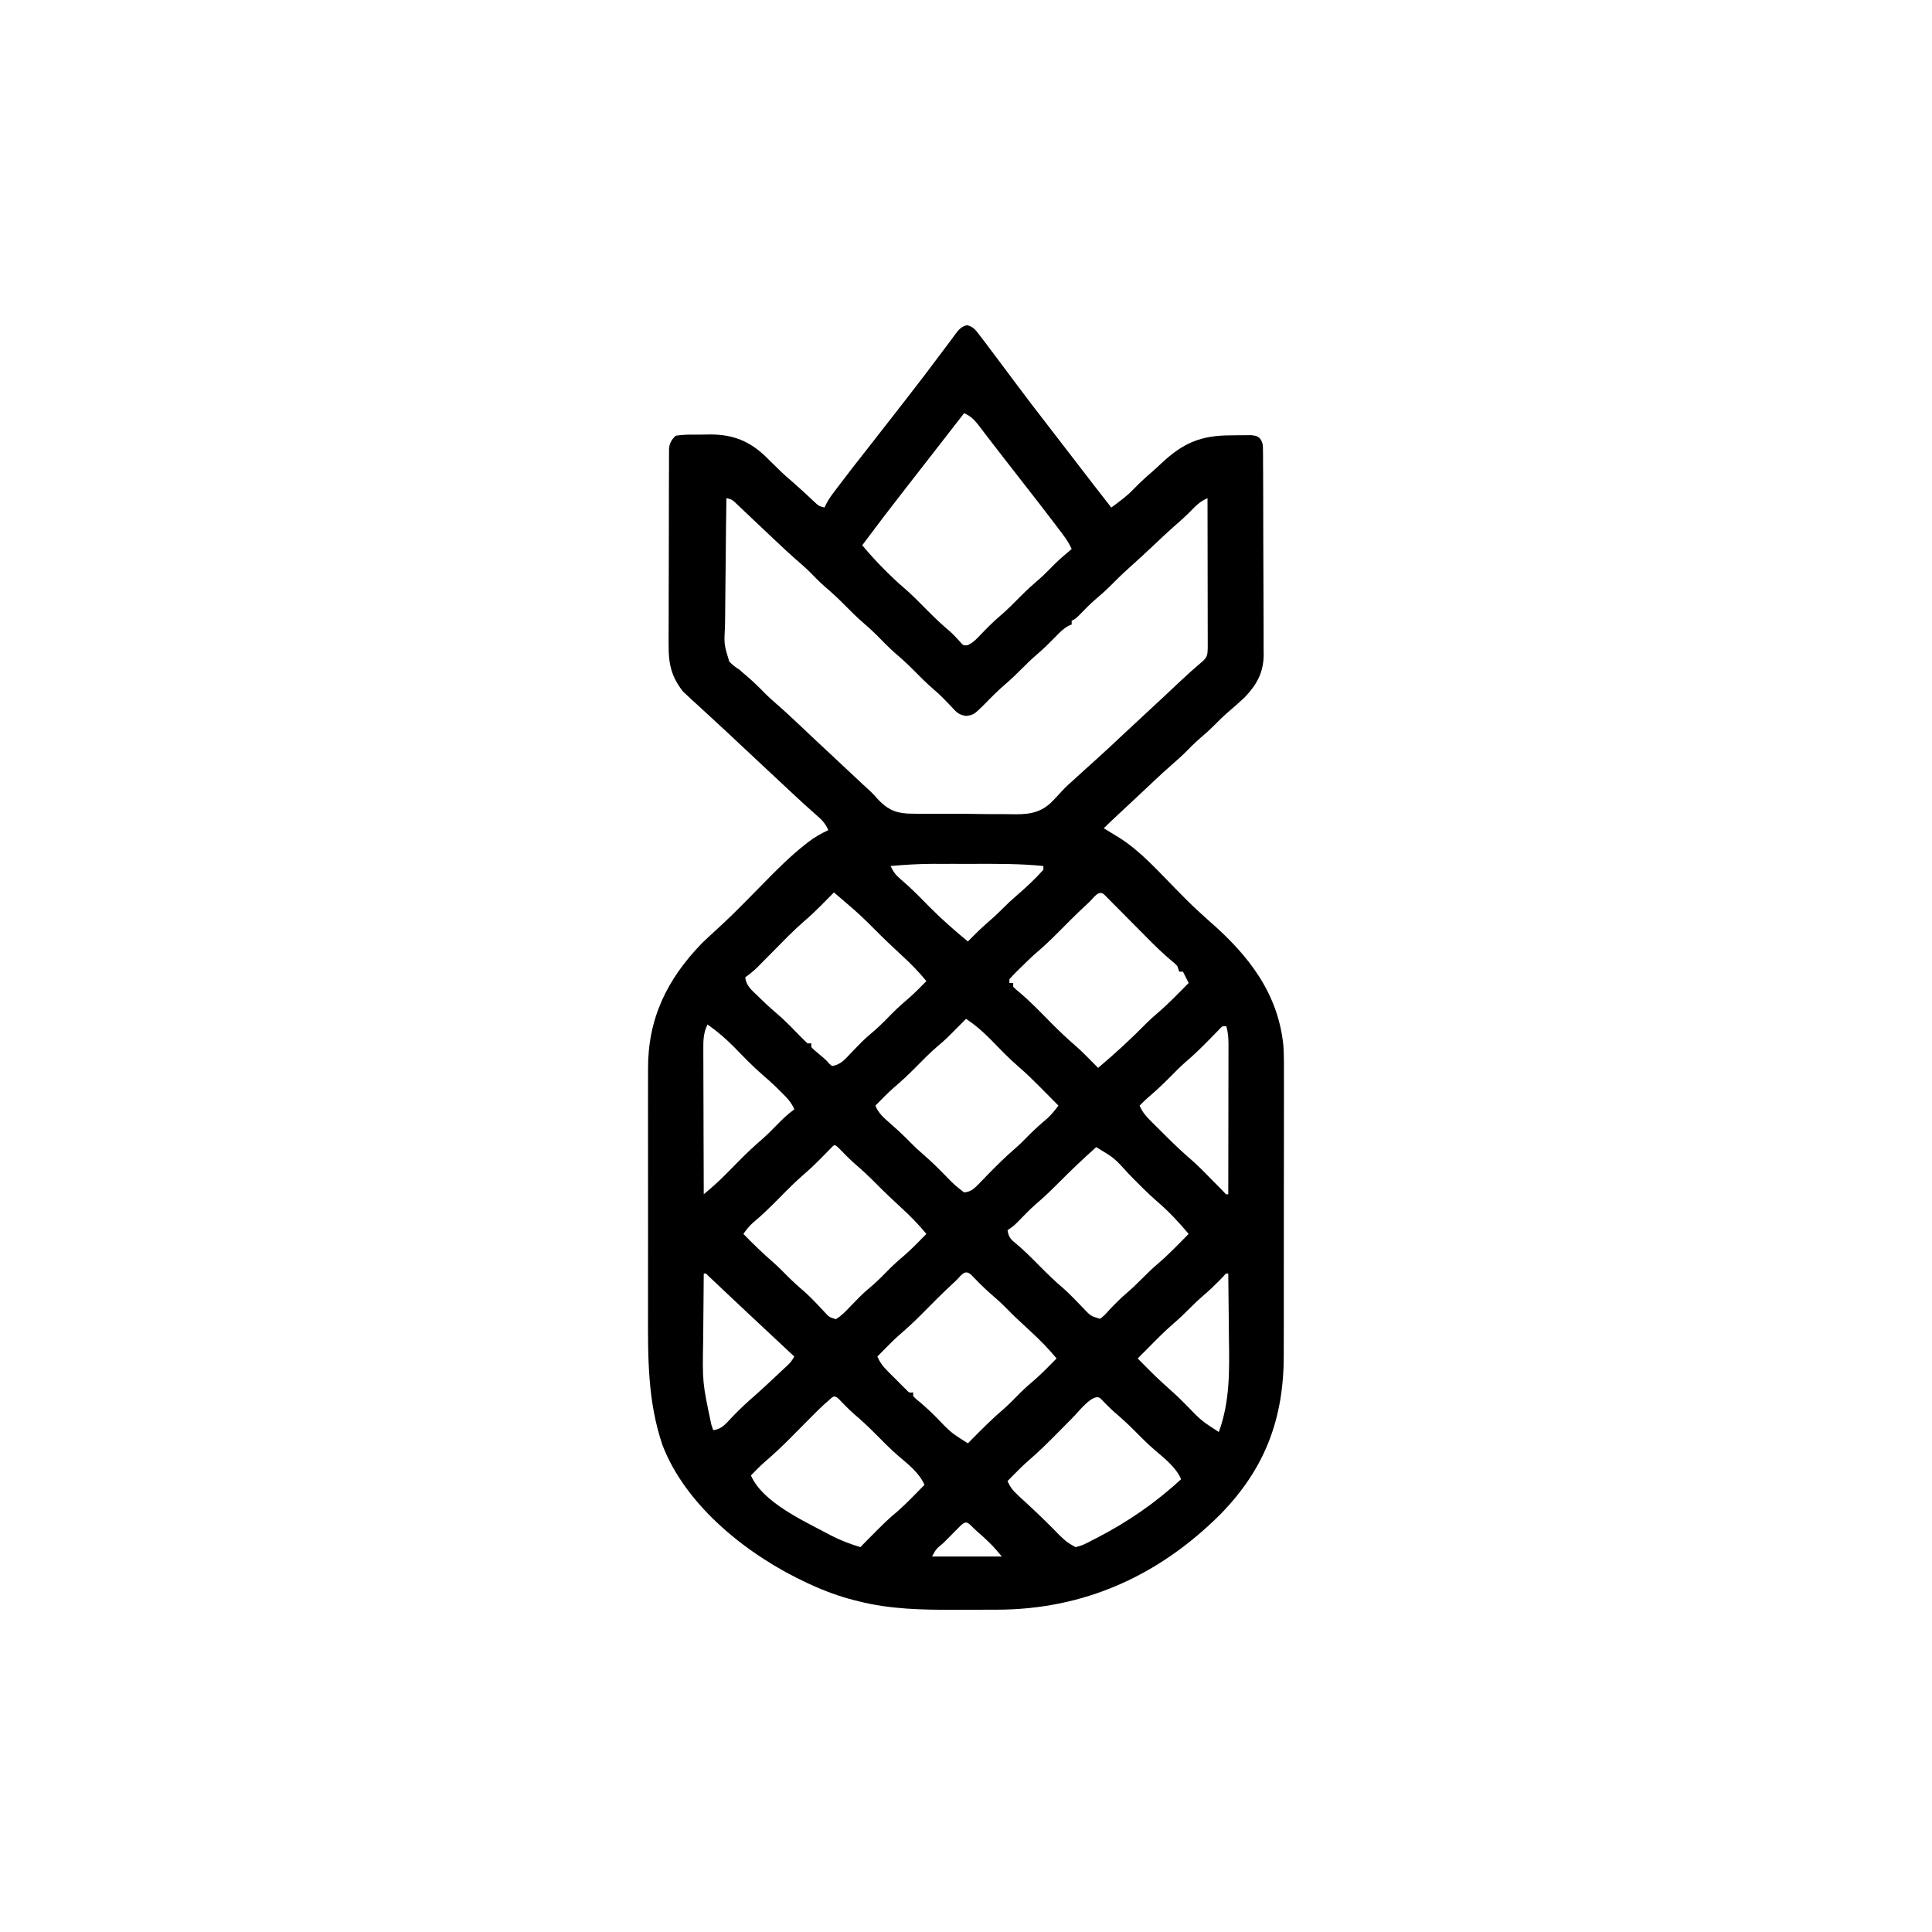 <svg width="300" height="300" viewBox="0 0 300 300" fill="none" xmlns="http://www.w3.org/2000/svg">
<path d="M150.165 50.491C151.155 50.757 151.451 51.19 152.071 52.002C152.413 52.444 152.413 52.444 152.762 52.896C153.014 53.232 153.266 53.569 153.517 53.906C153.793 54.271 154.069 54.635 154.346 54.999C155.248 56.193 156.141 57.393 157.033 58.594C159.028 61.274 161.046 63.934 163.103 66.568C164.262 68.053 165.412 69.546 166.554 71.045C168.538 73.647 170.547 76.229 172.56 78.809C173.804 77.901 175.014 77.018 176.076 75.897C177.003 74.945 177.961 74.06 178.971 73.198C179.412 72.813 179.843 72.417 180.267 72.014C183.668 68.803 186.408 67.621 191.017 67.603C191.397 67.597 191.777 67.591 192.169 67.584C192.532 67.583 192.895 67.581 193.269 67.58C193.603 67.577 193.936 67.574 194.28 67.571C195.119 67.676 195.119 67.676 195.603 68.032C196.123 68.721 196.11 69.139 196.115 69.998C196.119 70.295 196.123 70.593 196.127 70.9C196.126 71.226 196.126 71.553 196.125 71.889C196.128 72.233 196.131 72.577 196.134 72.931C196.141 73.876 196.144 74.82 196.145 75.765C196.145 76.356 196.147 76.947 196.15 77.537C196.158 79.602 196.161 81.666 196.161 83.731C196.16 85.65 196.169 87.569 196.183 89.489C196.195 91.139 196.199 92.79 196.199 94.441C196.199 95.426 196.202 96.41 196.21 97.395C196.219 98.496 196.217 99.596 196.211 100.697C196.219 101.181 196.219 101.181 196.226 101.674C196.192 104.457 195.157 106.319 193.251 108.307C192.333 109.171 191.377 109.993 190.422 110.815C189.866 111.31 189.341 111.823 188.82 112.354C187.93 113.26 186.99 114.088 186.028 114.917C185.303 115.561 184.629 116.248 183.95 116.94C183.417 117.464 182.869 117.953 182.303 118.441C181.122 119.467 179.978 120.526 178.841 121.6C178.434 121.983 178.027 122.366 177.62 122.749C177.311 123.04 177.311 123.04 176.997 123.336C175.785 124.475 174.567 125.607 173.35 126.741C172.688 127.357 172.028 127.973 171.388 128.613C171.644 128.766 171.899 128.919 172.162 129.077C172.515 129.294 172.867 129.512 173.219 129.73C173.469 129.878 173.469 129.878 173.723 130.029C177.079 132.127 179.83 135.26 182.594 138.062C185.144 140.645 185.144 140.645 187.836 143.08C193.856 148.323 198.477 154.222 199.286 162.383C199.386 163.964 199.377 165.545 199.367 167.128C199.368 167.646 199.37 168.163 199.372 168.681C199.376 170.07 199.373 171.458 199.368 172.847C199.364 174.31 199.366 175.774 199.367 177.238C199.368 179.695 199.364 182.151 199.357 184.608C199.349 187.435 199.349 190.261 199.352 193.088C199.355 195.825 199.354 198.561 199.349 201.298C199.348 202.454 199.348 203.611 199.349 204.768C199.351 206.134 199.347 207.5 199.341 208.866C199.34 209.362 199.339 209.859 199.341 210.356C199.367 220.303 196.418 228.128 189.388 235.254C179.83 244.747 168.252 249.938 154.761 249.952C154.415 249.953 154.069 249.953 153.713 249.955C152.985 249.956 152.257 249.957 151.529 249.957C150.433 249.957 149.337 249.963 148.241 249.968C143.233 249.98 138.259 249.895 133.376 248.657C133.12 248.594 132.864 248.531 132.6 248.465C130.298 247.873 128.142 247.085 125.978 246.094C125.696 245.965 125.696 245.965 125.408 245.834C116.319 241.648 106.541 233.972 102.87 224.396C100.553 217.586 100.606 210.812 100.625 203.704C100.628 202.233 100.626 200.761 100.624 199.289C100.622 196.822 100.624 194.355 100.63 191.888C100.636 189.047 100.634 186.206 100.628 183.365C100.623 180.91 100.622 178.456 100.625 176.001C100.627 174.541 100.627 173.082 100.623 171.622C100.62 170.251 100.622 168.88 100.629 167.509C100.63 167.01 100.63 166.511 100.627 166.011C100.59 158.174 103.563 152.076 108.984 146.475C109.738 145.735 110.519 145.026 111.3 144.315C112.794 142.95 114.238 141.543 115.659 140.102C115.854 139.904 116.049 139.707 116.251 139.503C117.052 138.692 117.852 137.879 118.65 137.063C120.68 134.99 122.709 132.959 124.991 131.16C125.153 131.031 125.316 130.903 125.484 130.77C126.475 130.014 127.485 129.43 128.615 128.906C128.185 127.884 127.639 127.319 126.802 126.599C125.512 125.466 124.246 124.313 122.994 123.138C122.807 122.964 122.62 122.789 122.427 122.609C122.044 122.25 121.66 121.89 121.276 121.531C120.541 120.843 119.805 120.156 119.068 119.469C117.749 118.239 116.43 117.008 115.115 115.773C114.817 115.493 114.817 115.493 114.512 115.207C114.114 114.833 113.716 114.458 113.318 114.084C112.278 113.109 111.233 112.14 110.179 111.181C109.485 110.55 108.796 109.913 108.107 109.277C107.735 108.94 107.735 108.94 107.356 108.596C107.127 108.38 106.897 108.164 106.661 107.941C106.465 107.759 106.269 107.577 106.067 107.39C104.266 105.126 103.79 103.043 103.825 100.197C103.824 99.858 103.822 99.519 103.82 99.171C103.817 98.06 103.824 96.95 103.832 95.84C103.832 95.065 103.832 94.29 103.832 93.516C103.832 91.897 103.837 90.278 103.847 88.659C103.858 86.789 103.86 84.919 103.858 83.048C103.856 81.245 103.859 79.441 103.865 77.637C103.867 76.871 103.868 76.105 103.868 75.339C103.868 74.27 103.875 73.203 103.883 72.135C103.882 71.817 103.881 71.5 103.88 71.173C103.883 70.883 103.887 70.592 103.89 70.292C103.891 70.04 103.892 69.788 103.893 69.528C104.032 68.69 104.299 68.285 104.884 67.676C106.087 67.448 107.291 67.483 108.513 67.491C109.103 67.493 109.693 67.478 110.283 67.464C113.817 67.461 116.397 68.486 118.942 70.942C119.112 71.115 119.283 71.288 119.46 71.466C119.835 71.831 120.21 72.195 120.586 72.559C120.759 72.73 120.933 72.901 121.112 73.077C121.831 73.776 122.588 74.427 123.349 75.08C124.402 76.001 125.419 76.964 126.442 77.918C127.122 78.566 127.122 78.566 128.029 78.809C128.111 78.636 128.193 78.463 128.277 78.285C128.589 77.686 128.922 77.179 129.328 76.641C129.468 76.455 129.608 76.268 129.752 76.076C129.903 75.878 130.053 75.68 130.208 75.476C130.444 75.164 130.444 75.164 130.684 74.845C131.938 73.19 133.215 71.555 134.503 69.926C135.634 68.494 136.753 67.052 137.873 65.61C138.738 64.496 139.604 63.383 140.473 62.272C142.503 59.675 144.503 57.057 146.468 54.411C146.807 53.956 147.147 53.503 147.49 53.051C147.782 52.665 148.069 52.276 148.351 51.882C148.908 51.142 149.253 50.725 150.165 50.491ZM149.709 64.16C149.555 64.358 149.555 64.358 149.397 64.561C144.566 70.773 144.566 70.773 144.06 71.423C143.722 71.858 143.384 72.292 143.046 72.727C142.185 73.834 141.323 74.941 140.46 76.046C138.235 78.895 136.046 81.768 133.888 84.668C134.998 85.992 136.14 87.261 137.367 88.477C137.521 88.63 137.676 88.784 137.834 88.942C138.633 89.731 139.441 90.496 140.297 91.223C141.641 92.365 142.859 93.631 144.098 94.883C145.181 95.974 146.282 97.02 147.461 98.007C147.98 98.463 148.436 98.954 148.903 99.463C149.594 100.258 149.594 100.258 150.249 100.188C151.171 99.771 151.722 99.131 152.419 98.401C153.341 97.448 154.262 96.512 155.275 95.654C156.403 94.693 157.437 93.648 158.476 92.594C159.433 91.629 160.424 90.729 161.457 89.848C162.27 89.128 163.02 88.351 163.781 87.578C164.619 86.754 165.506 86.006 166.408 85.254C165.883 84.039 165.079 83.041 164.284 81.995C164.129 81.79 163.974 81.584 163.815 81.373C162.141 79.164 160.437 76.978 158.731 74.795C158.026 73.892 157.323 72.987 156.62 72.082C156.108 71.423 155.595 70.764 155.082 70.106C154.44 69.283 153.803 68.456 153.17 67.625C153.025 67.436 152.879 67.246 152.728 67.05C152.457 66.697 152.188 66.343 151.921 65.987C151.247 65.116 150.706 64.609 149.709 64.16ZM112.795 77.344C112.747 80.517 112.711 83.69 112.688 86.864C112.678 88.337 112.663 89.811 112.64 91.284C112.618 92.707 112.605 94.129 112.6 95.552C112.596 96.095 112.589 96.637 112.578 97.179C112.421 100.058 112.421 100.058 113.243 102.734C113.752 103.251 114.229 103.627 114.845 104.004C115.053 104.191 115.262 104.378 115.476 104.57C115.649 104.716 115.821 104.861 115.999 105.011C117.009 105.881 117.948 106.799 118.874 107.758C119.445 108.313 120.029 108.836 120.63 109.359C121.863 110.43 123.054 111.541 124.239 112.665C124.678 113.08 125.117 113.494 125.556 113.909C125.774 114.115 125.992 114.321 126.217 114.533C127.707 115.938 129.207 117.333 130.705 118.729C131.271 119.256 131.835 119.784 132.399 120.313C132.591 120.492 132.782 120.67 132.978 120.855C133.336 121.189 133.693 121.524 134.05 121.859C134.382 122.169 134.717 122.476 135.055 122.779C135.646 123.34 135.646 123.34 136.213 124.002C137.639 125.54 138.85 126.215 140.946 126.332C141.873 126.365 142.799 126.364 143.727 126.358C144.226 126.362 144.725 126.366 145.224 126.372C146.266 126.379 147.308 126.377 148.351 126.369C149.677 126.359 151.002 126.376 152.328 126.402C153.358 126.418 154.387 126.418 155.417 126.413C155.906 126.413 156.394 126.418 156.882 126.429C159.3 126.476 161.173 126.412 163.058 124.77C163.672 124.175 164.251 123.558 164.818 122.918C165.514 122.157 166.282 121.484 167.049 120.795C167.342 120.527 167.634 120.259 167.927 119.99C168.662 119.32 169.401 118.656 170.143 117.993C171.645 116.646 173.114 115.265 174.583 113.883C175.958 112.591 177.34 111.307 178.729 110.03C180.225 108.652 181.707 107.258 183.186 105.861C184.347 104.767 185.531 103.71 186.747 102.678C187.478 101.994 187.5 101.693 187.537 100.667C187.538 100.232 187.537 99.796 187.535 99.362C187.535 99.006 187.535 99.006 187.535 98.642C187.535 97.856 187.533 97.07 187.53 96.284C187.53 95.739 187.529 95.195 187.529 94.651C187.528 93.216 187.525 91.782 187.522 90.348C187.519 88.885 187.517 87.422 187.516 85.959C187.513 83.087 187.508 80.216 187.502 77.344C186.559 77.791 185.952 78.251 185.231 79.01C184.291 79.996 183.292 80.886 182.264 81.777C181.265 82.656 180.301 83.571 179.335 84.485C178.017 85.727 176.696 86.961 175.343 88.165C174.271 89.121 173.254 90.119 172.247 91.143C171.505 91.873 170.72 92.544 169.93 93.221C169.075 93.984 168.279 94.802 167.481 95.624C166.994 96.094 166.994 96.094 166.408 96.387C166.408 96.58 166.408 96.773 166.408 96.973C166.243 97.041 166.079 97.109 165.909 97.18C165.07 97.652 164.512 98.238 163.844 98.932C162.96 99.835 162.077 100.711 161.116 101.532C160.251 102.272 159.444 103.047 158.644 103.857C157.845 104.668 157.037 105.443 156.172 106.183C154.956 107.224 153.843 108.356 152.725 109.502C151.202 110.984 151.202 110.984 150.018 111.174C148.844 110.992 148.487 110.57 147.695 109.698C146.837 108.786 145.997 107.905 145.039 107.098C143.906 106.13 142.865 105.079 141.819 104.018C140.875 103.066 139.896 102.18 138.877 101.311C137.897 100.437 136.989 99.49 136.066 98.555C135.461 97.958 134.846 97.396 134.2 96.844C133.067 95.876 132.026 94.826 130.98 93.766C130.023 92.801 129.031 91.9 127.998 91.018C127.213 90.324 126.486 89.578 125.758 88.825C124.989 88.077 124.183 87.38 123.374 86.677C122.408 85.828 121.475 84.946 120.54 84.064C120.341 83.877 120.142 83.69 119.937 83.498C118.895 82.519 117.855 81.537 116.818 80.552C116.423 80.178 116.028 79.805 115.633 79.431C115.449 79.255 115.265 79.079 115.075 78.898C114.818 78.655 114.818 78.655 114.556 78.408C114.331 78.195 114.331 78.195 114.102 77.977C113.639 77.57 113.639 77.57 112.795 77.344ZM138.283 134.473C138.722 135.402 139.123 135.933 139.922 136.588C141.484 137.91 142.898 139.366 144.331 140.825C146.221 142.736 148.223 144.482 150.295 146.191C150.476 146.005 150.476 146.005 150.661 145.815C151.584 144.877 152.52 143.974 153.517 143.115C154.281 142.457 155.008 141.784 155.715 141.064C156.403 140.363 157.11 139.707 157.857 139.069C159.311 137.811 160.733 136.494 162.013 135.059C162.013 134.865 162.013 134.672 162.013 134.473C158.366 134.102 154.715 134.135 151.052 134.141C149.985 134.143 148.917 134.142 147.85 134.14C147.16 134.14 146.47 134.14 145.78 134.141C145.466 134.14 145.153 134.14 144.83 134.139C142.636 134.146 140.468 134.278 138.283 134.473ZM129.494 138.574C129.267 138.804 129.041 139.034 128.807 139.271C128.499 139.582 128.191 139.893 127.882 140.204C127.734 140.354 127.586 140.505 127.434 140.66C126.617 141.482 125.784 142.265 124.902 143.018C123.246 144.45 121.729 146.026 120.192 147.583C119.596 148.187 119 148.789 118.402 149.391C118.141 149.656 117.88 149.92 117.611 150.193C117.007 150.773 116.407 151.277 115.724 151.758C115.846 153.063 116.753 153.774 117.647 154.633C117.807 154.79 117.968 154.947 118.133 155.109C119.139 156.088 120.175 157.022 121.247 157.93C122.281 158.86 123.246 159.864 124.21 160.866C124.594 161.259 124.992 161.637 125.392 162.012C125.586 162.012 125.779 162.012 125.978 162.012C125.978 162.205 125.978 162.398 125.978 162.598C126.472 163.097 126.472 163.097 127.095 163.605C128.295 164.617 128.295 164.617 128.765 165.171C128.909 165.289 129.053 165.406 129.201 165.527C130.576 165.343 131.291 164.4 132.204 163.44C132.545 163.089 132.888 162.738 133.23 162.388C133.395 162.22 133.559 162.052 133.728 161.879C134.435 161.172 135.19 160.53 135.952 159.884C136.925 159.02 137.823 158.079 138.737 157.154C139.543 156.358 140.384 155.62 141.243 154.884C142.155 154.08 143 153.212 143.849 152.344C142.665 150.899 141.404 149.608 140.022 148.352C138.536 146.985 137.083 145.596 135.664 144.159C134.34 142.82 132.989 141.543 131.545 140.332C131.154 139.997 130.763 139.661 130.373 139.325C130.083 139.077 129.793 138.829 129.494 138.574ZM169.154 140.057C168.987 140.213 168.819 140.368 168.646 140.528C167.104 141.965 165.619 143.456 164.136 144.954C163.078 146.018 162.002 147.032 160.856 148.002C159.993 148.768 159.172 149.573 158.351 150.385C158.193 150.539 158.034 150.694 157.87 150.854C157.482 151.241 157.109 151.645 156.74 152.051C156.74 152.244 156.74 152.437 156.74 152.637C156.933 152.637 157.127 152.637 157.326 152.637C157.326 152.83 157.326 153.023 157.326 153.223C157.756 153.657 157.756 153.657 158.324 154.111C160.038 155.568 161.589 157.179 163.166 158.781C164.423 160.05 165.698 161.268 167.054 162.431C167.801 163.084 168.494 163.777 169.191 164.484C169.442 164.737 169.693 164.99 169.951 165.252C170.135 165.439 170.32 165.627 170.509 165.82C173.182 163.583 175.739 161.208 178.183 158.724C178.708 158.208 179.251 157.729 179.811 157.251C181.49 155.81 183.02 154.212 184.572 152.637C184.481 152.455 184.391 152.274 184.297 152.087C184.096 151.685 183.894 151.282 183.693 150.879C183.5 150.879 183.306 150.879 183.107 150.879C183.01 150.589 182.914 150.299 182.814 150C182.346 149.524 182.346 149.524 181.766 149.06C180.513 147.997 179.355 146.867 178.201 145.698C177.997 145.493 177.793 145.288 177.583 145.076C176.939 144.429 176.297 143.782 175.655 143.134C174.801 142.273 173.947 141.412 173.092 140.553C172.798 140.255 172.798 140.255 172.498 139.951C172.318 139.77 172.138 139.589 171.952 139.402C171.793 139.242 171.634 139.082 171.471 138.916C170.582 138.106 169.837 139.423 169.154 140.057ZM150.002 158.203C149.693 158.516 149.693 158.516 149.379 158.836C146.86 161.383 146.86 161.383 145.644 162.415C144.368 163.502 143.207 164.697 142.03 165.888C140.999 166.926 139.942 167.911 138.826 168.858C137.815 169.748 136.88 170.716 135.939 171.68C136.398 172.864 137.242 173.573 138.173 174.39C138.493 174.676 138.813 174.963 139.132 175.25C139.366 175.46 139.366 175.46 139.604 175.675C140.184 176.205 140.736 176.759 141.286 177.319C141.993 178.039 142.715 178.716 143.483 179.37C144.716 180.427 145.85 181.574 146.984 182.736C148.263 184.045 148.263 184.045 149.709 185.156C150.776 185.056 151.274 184.57 152.002 183.817C152.212 183.603 152.423 183.388 152.639 183.167C152.857 182.941 153.074 182.716 153.298 182.483C154.717 181.021 156.144 179.607 157.691 178.28C158.333 177.72 158.93 177.125 159.523 176.514C160.523 175.498 161.555 174.553 162.651 173.643C163.295 173.042 163.82 172.377 164.357 171.68C163.577 170.891 162.795 170.104 162.013 169.318C161.686 168.987 161.686 168.987 161.353 168.65C160.328 167.621 159.299 166.615 158.197 165.668C156.672 164.357 155.289 162.909 153.889 161.467C152.666 160.225 151.454 159.169 150.002 158.203ZM109.865 159.082C109.219 160.378 109.199 161.582 109.212 162.999C109.212 163.242 109.212 163.485 109.212 163.736C109.213 164.536 109.217 165.337 109.222 166.137C109.223 166.694 109.224 167.25 109.224 167.806C109.226 169.268 109.232 170.729 109.239 172.191C109.245 173.684 109.247 175.176 109.25 176.669C109.257 179.596 109.267 182.522 109.279 185.449C110.427 184.482 111.548 183.51 112.601 182.438C112.822 182.215 113.043 181.992 113.27 181.763C113.721 181.304 114.172 180.845 114.623 180.387C115.847 179.15 117.093 177.97 118.413 176.836C119.191 176.153 119.908 175.423 120.632 174.683C121.495 173.799 122.328 172.976 123.341 172.266C122.874 171.12 122.129 170.399 121.254 169.537C120.854 169.14 120.854 169.14 120.446 168.735C119.786 168.099 119.104 167.496 118.409 166.898C116.879 165.571 115.481 164.117 114.071 162.665C112.755 161.328 111.402 160.158 109.865 159.082ZM189.44 159.719C189.209 159.957 189.209 159.957 188.973 160.2C188.802 160.375 188.631 160.549 188.455 160.729C188.182 161.01 188.182 161.01 187.904 161.298C186.636 162.589 185.365 163.839 183.983 165.009C183.22 165.688 182.506 166.412 181.789 167.139C180.67 168.27 179.533 169.351 178.319 170.38C177.842 170.794 177.396 171.228 176.955 171.68C177.397 172.717 178.001 173.384 178.797 174.176C179.049 174.427 179.301 174.678 179.561 174.937C179.825 175.198 180.089 175.458 180.361 175.726C180.618 175.983 180.875 176.24 181.14 176.505C182.447 177.804 183.776 179.054 185.173 180.255C186.235 181.199 187.221 182.22 188.216 183.234C188.63 183.655 189.044 184.076 189.46 184.496C189.64 184.679 189.82 184.863 190.005 185.051C190.37 185.483 190.37 185.483 190.724 185.449C190.731 182.223 190.736 178.996 190.739 175.769C190.741 174.271 190.743 172.773 190.746 171.275C190.75 169.829 190.751 168.384 190.752 166.938C190.753 166.386 190.754 165.834 190.755 165.283C190.757 164.51 190.758 163.738 190.758 162.966C190.759 162.623 190.759 162.623 190.761 162.273C190.759 161.256 190.704 160.354 190.431 159.375C189.831 159.312 189.831 159.312 189.44 159.719ZM128.779 178.529C128.324 178.99 127.872 179.454 127.42 179.918C126.589 180.761 125.742 181.563 124.844 182.335C123.546 183.457 122.346 184.665 121.144 185.889C119.75 187.308 118.349 188.679 116.821 189.954C116.278 190.46 115.859 190.996 115.431 191.602C116.949 193.147 118.474 194.654 120.12 196.061C120.781 196.65 121.401 197.27 122.023 197.9C122.987 198.878 123.98 199.784 125.027 200.671C125.567 201.162 126.069 201.661 126.572 202.188C126.806 202.432 126.806 202.432 127.044 202.68C127.355 203.005 127.663 203.334 127.967 203.665C128.737 204.51 128.737 204.51 129.787 204.842C130.676 204.311 131.351 203.591 132.057 202.844C132.371 202.521 132.686 202.197 133.001 201.875C133.154 201.719 133.306 201.563 133.463 201.402C134.163 200.702 134.914 200.067 135.668 199.426C136.56 198.635 137.382 197.778 138.219 196.93C138.985 196.174 139.791 195.477 140.608 194.777C141.738 193.77 142.79 192.682 143.849 191.602C142.643 190.146 141.382 188.844 139.986 187.573C138.614 186.311 137.267 185.036 135.957 183.71C134.906 182.646 133.832 181.643 132.694 180.675C131.836 179.915 131.043 179.095 130.246 178.273C129.502 177.558 129.577 177.751 128.779 178.529ZM170.216 178.125C168.285 179.858 166.402 181.626 164.577 183.472C163.364 184.698 162.143 185.882 160.824 186.995C159.825 187.882 158.903 188.848 157.97 189.804C157.326 190.43 157.326 190.43 156.447 191.016C156.613 192.01 156.869 192.394 157.655 193.011C158.941 194.081 160.107 195.246 161.281 196.436C162.552 197.719 163.82 198.97 165.206 200.13C165.749 200.618 166.257 201.119 166.767 201.64C167.022 201.901 167.022 201.901 167.282 202.166C167.621 202.514 167.958 202.865 168.293 203.217C169.367 204.346 169.367 204.346 170.802 204.785C171.515 204.24 171.515 204.24 172.194 203.467C173.076 202.539 173.945 201.64 174.922 200.812C175.787 200.072 176.595 199.297 177.394 198.486C178.182 197.688 178.976 196.924 179.83 196.198C181.504 194.765 183.027 193.17 184.572 191.602C183.055 189.789 181.48 188.102 179.681 186.566C178.143 185.227 176.729 183.773 175.301 182.319C173.035 179.813 173.035 179.813 170.216 178.125ZM148.372 198.926C148.205 199.08 148.038 199.235 147.865 199.394C146.264 200.887 144.719 202.433 143.185 203.995C142.066 205.129 140.913 206.197 139.706 207.237C138.954 207.897 138.254 208.595 137.55 209.308C137.3 209.561 137.049 209.815 136.791 210.076C136.606 210.263 136.422 210.451 136.232 210.645C136.638 211.558 137.112 212.185 137.816 212.892C138.01 213.087 138.203 213.281 138.403 213.482C138.605 213.681 138.807 213.881 139.015 214.087C139.217 214.291 139.419 214.496 139.628 214.706C139.821 214.899 140.015 215.092 140.215 215.291C140.481 215.556 140.481 215.556 140.752 215.826C141.187 216.274 141.187 216.274 141.799 216.211C141.799 216.404 141.799 216.598 141.799 216.797C142.233 217.236 142.233 217.236 142.806 217.694C143.734 218.482 144.607 219.297 145.461 220.166C147.651 222.447 147.651 222.447 150.295 224.121C150.542 223.87 150.79 223.619 151.045 223.36C152.62 221.771 154.186 220.2 155.893 218.752C156.782 217.965 157.601 217.11 158.434 216.266C159.2 215.51 160.006 214.813 160.823 214.113C161.953 213.106 163.005 212.018 164.064 210.938C162.801 209.408 161.459 208.048 159.999 206.708C157.473 204.368 157.473 204.368 156.3 203.174C155.422 202.28 154.496 201.462 153.545 200.647C152.593 199.795 151.708 198.88 150.818 197.966C149.782 196.966 149.226 198.133 148.372 198.926ZM109.279 197.754C109.252 200.074 109.231 202.395 109.218 204.715C109.212 205.793 109.204 206.871 109.191 207.95C109.064 214.659 109.064 214.659 110.451 221.191C110.548 221.481 110.644 221.771 110.744 222.07C112.054 221.952 112.749 221.031 113.6 220.129C114.738 218.941 115.908 217.829 117.154 216.754C118.253 215.794 119.313 214.793 120.375 213.794C120.597 213.587 120.819 213.38 121.048 213.167C121.26 212.967 121.473 212.768 121.691 212.563C121.882 212.384 122.073 212.205 122.269 212.021C122.814 211.494 122.814 211.494 123.341 210.645C123.079 210.399 122.816 210.154 122.545 209.902C120.568 208.058 118.593 206.213 116.622 204.364C116.431 204.185 116.24 204.006 116.043 203.822C115.004 202.848 113.967 201.872 112.932 200.894C112.608 200.589 112.608 200.589 112.277 200.277C111.86 199.883 111.442 199.488 111.026 199.093C110.84 198.917 110.653 198.742 110.461 198.561C110.296 198.405 110.131 198.248 109.961 198.088C109.62 197.722 109.62 197.722 109.279 197.754ZM189.972 198.195C189.779 198.394 189.586 198.593 189.388 198.798C188.589 199.608 187.779 200.382 186.916 201.123C186.099 201.825 185.328 202.553 184.572 203.32C183.828 204.076 183.071 204.792 182.265 205.481C180.808 206.734 179.474 208.105 178.127 209.473C177.639 209.961 177.15 210.45 176.662 210.938C179.373 213.696 179.373 213.696 182.241 216.288C182.95 216.918 183.612 217.587 184.279 218.262C186.547 220.608 186.547 220.608 189.259 222.363C191.026 217.515 190.902 212.666 190.825 207.587C190.81 206.475 190.803 205.363 190.796 204.251C190.78 202.085 190.755 199.92 190.724 197.754C190.361 197.72 190.361 197.72 189.972 198.195ZM128.542 217.584C128.371 217.73 128.2 217.877 128.024 218.027C127.318 218.668 126.648 219.341 125.978 220.02C125.118 220.887 124.258 221.753 123.396 222.62C123.171 222.847 122.946 223.075 122.714 223.31C121.475 224.554 120.216 225.752 118.879 226.891C118.08 227.589 117.344 228.342 116.603 229.102C118.359 233.198 124.616 236.077 128.34 238.055C128.563 238.174 128.786 238.293 129.015 238.415C130.5 239.181 131.997 239.751 133.595 240.234C133.864 239.962 134.133 239.69 134.41 239.409C137.708 236.082 137.708 236.082 139.43 234.628C140.868 233.343 142.203 231.94 143.556 230.566C142.74 228.708 141.064 227.412 139.546 226.117C138.254 225.009 137.073 223.798 135.877 222.589C134.846 221.55 133.79 220.565 132.673 219.619C131.821 218.868 131.036 218.053 130.246 217.237C129.468 216.491 129.282 216.945 128.542 217.584ZM166.535 220.167C165.793 220.909 165.056 221.653 164.32 222.4C162.789 223.955 161.254 225.476 159.596 226.897C158.906 227.498 158.261 228.138 157.619 228.79C157.395 229.016 157.172 229.243 156.941 229.476C156.778 229.642 156.615 229.809 156.447 229.98C156.854 230.91 157.32 231.495 158.066 232.179C158.273 232.37 158.479 232.562 158.692 232.759C158.912 232.96 159.132 233.161 159.358 233.368C161.131 235.007 162.862 236.668 164.534 238.408C165.659 239.47 165.659 239.47 166.994 240.234C167.949 240.057 168.742 239.628 169.594 239.172C169.838 239.049 170.082 238.925 170.333 238.798C175.096 236.341 179.467 233.333 183.4 229.688C182.578 227.814 180.88 226.51 179.353 225.201C178.21 224.22 177.156 223.159 176.098 222.087C175.137 221.118 174.142 220.211 173.104 219.327C172.332 218.646 171.618 217.914 170.904 217.173C169.801 216.121 167.372 219.35 166.535 220.167ZM149.185 236.878C148.979 237.085 148.774 237.292 148.562 237.505C148.339 237.728 148.116 237.952 147.887 238.182C147.654 238.418 147.421 238.654 147.182 238.898C146.947 239.133 146.712 239.368 146.47 239.61C145.353 240.531 145.353 240.531 144.728 241.699C148.305 241.699 151.882 241.699 155.568 241.699C154.151 240.019 154.151 240.019 152.602 238.568C151.958 238.023 151.36 237.489 150.771 236.884C150.098 236.236 149.885 236.273 149.185 236.878Z" fill="black"/>
</svg>

